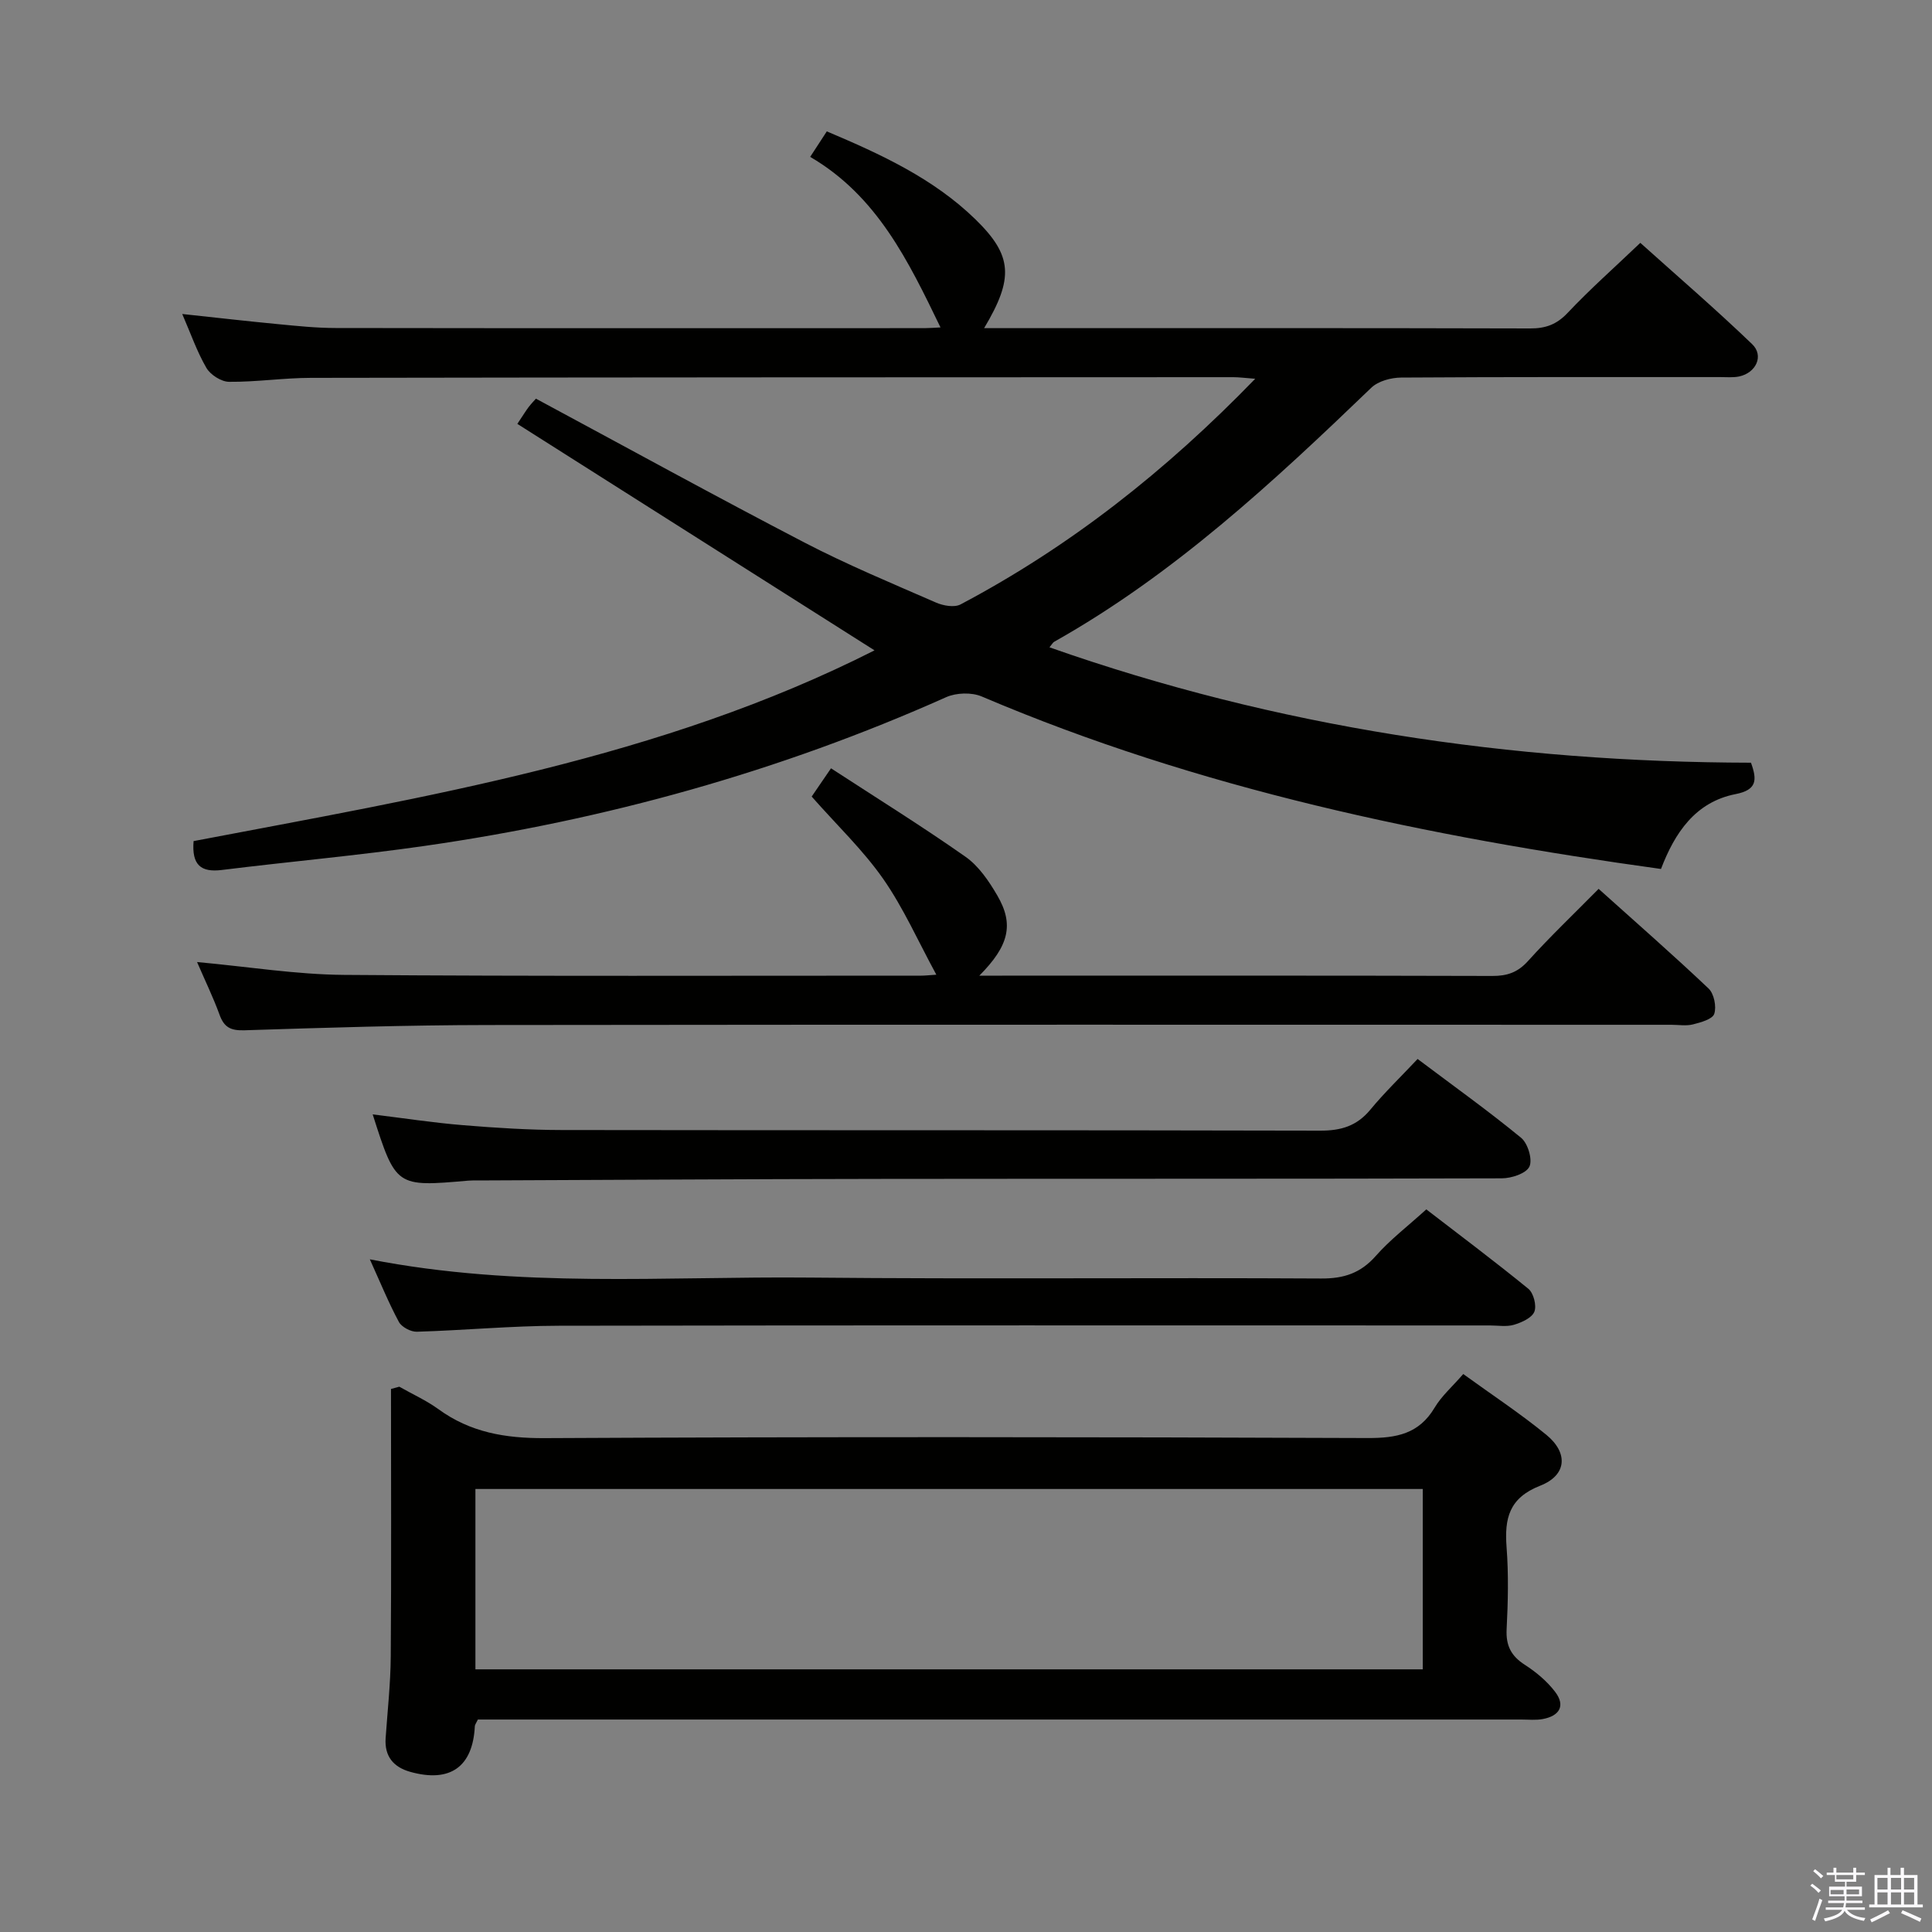 <svg enable-background="new 0 0 400 400" viewBox="0 0 400 400" xmlns="http://www.w3.org/2000/svg"><rect x="0" y="0" width="400" height="400" fill="#808080" stroke="none"/><path d="m374.8 390.4.4-.4c.7.5 1.3 1 1.8 1.4l-.5.5c-.5-.6-1.1-1.1-1.7-1.5zm1 7.3-.6-.3c.5-1.4 1.1-2.8 1.5-4.3.2.1.4.2.6.3-.5 1.3-1 2.8-1.5 4.3zm-.4-10.3.4-.4c.4.3 1 .8 1.7 1.4l-.5.5c-.4-.5-1-1-1.6-1.5zm2.5.3h1.7v-1h.6v1h3.5v-1h.6v1h1.8v.5h-1.8v1.4h-2v1h3.2v2h-3.2v.9h3.3v.5h-3.4c0 .3-.1.6-.1.9h4v.5h-3.7c.7.9 1.9 1.5 3.8 1.7-.1.2-.2.4-.3.6-2.1-.4-3.5-1.1-4-2.1-.4 1-1.8 1.7-4 2.2-.1-.2-.2-.4-.3-.6 2.1-.4 3.4-1 3.8-1.8h-3.4v-.5h3.6c.1-.3.1-.6.2-.9h-3.3v-.5h3.4c0-.3 0-.6 0-.9h-3.2v-2h3.3v-1h-2.1v-1.4h-1.7v-.5zm1.1 3.5v1h2.7c0-.3 0-.4 0-.4 0-.2 0-.2 0-.2 0-.1 0-.2 0-.3h-2.7zm1.2-3v.9h3.5v-.9zm4.7 3h-2.6v.6.4h2.6z" fill="#fbfafc"/><path d="m393.6 386.7h.6v1.5h2.8v6.1h1.1v.6h-11.1v-.6h1.1v-6.1h2.7v-1.5h.6v1.5h2.1v-1.5zm-2.7 8.8.4.6c-1.2.6-2.5 1.3-3.8 1.9-.1-.2-.2-.4-.3-.6 1.2-.6 2.5-1.2 3.7-1.9zm-2.2-6.7v2.4h2.1v-2.4zm0 3v2.5h2.1v-2.5zm2.8-3v2.4h2.1v-2.4zm0 3v2.5h2.1v-2.5zm6 6.1c-1.4-.7-2.7-1.3-3.9-1.8l.3-.6c1.5.6 2.7 1.2 3.9 1.7zm-1.2-9.1h-2.1v2.4h2.1zm-2.1 3v2.5h2.1v-2.5z" fill="#fbfafc"/><g fill="#010100"><path d="m194.72 67.79c-6.63-13.7-13.11-27.22-26.98-35.31 1.31-2.01 2.28-3.5 3.44-5.28 11.26 4.76 22.1 9.76 30.8 18.24 7.68 7.49 7.94 12.17 1.77 22.5h5.06c35.99 0 71.98-.04 107.97.06 3.22.01 5.51-.81 7.79-3.23 4.56-4.84 9.56-9.26 15.04-14.49 7.51 6.75 15.53 13.65 23.15 20.97 2.49 2.39.82 5.94-2.68 6.69-1.28.27-2.65.12-3.99.13-21.99.01-43.99-.05-65.98.1-2.1.01-4.75.72-6.19 2.1-20.3 19.52-40.88 38.66-65.66 52.6-.27.15-.43.49-.98 1.15 47.16 16.6 95.63 23.79 145.24 23.89 1.29 3.56 1.26 5.63-3.18 6.5-8.35 1.64-12.6 8.03-15.45 15.5-48.4-6.69-95.67-16.56-140.63-35.71-2.09-.89-5.27-.79-7.36.14-34.52 15.42-70.58 25.42-107.93 30.79-13.96 2.01-28.04 3.25-42.04 4.99-4.3.53-6.26-.99-5.85-5.98 48.06-9.17 96.74-17.08 140.98-39.49-24.71-15.67-49.18-31.19-73.95-46.89 1.28-1.91 1.76-2.72 2.33-3.47.6-.78 1.29-1.49 1.52-1.75 18.7 10.05 37.05 20.15 55.62 29.8 8.84 4.59 18.08 8.43 27.22 12.42 1.49.65 3.78 1.06 5.07.38 22.67-11.99 42.54-27.65 61.01-46.72-2.12-.16-3.34-.33-4.57-.33-63.65.02-127.3.03-190.95.14-5.64.01-11.29.87-16.93.82-1.61-.01-3.85-1.44-4.69-2.87-1.97-3.38-3.26-7.15-5.01-11.17 7.02.75 13.42 1.49 19.83 2.1 3.97.38 7.95.8 11.93.8 40.66.06 81.31.04 121.97.03 1.12-.01 2.22-.1 3.26-.15z"/><path d="m82.67 287.1c2.71 1.54 5.6 2.84 8.11 4.66 6.61 4.81 13.83 6.03 21.98 5.99 56.8-.29 113.59-.24 170.39-.02 5.98.02 10.63-.84 13.88-6.3 1.42-2.39 3.62-4.3 5.92-6.95 5.78 4.19 11.72 8.1 17.2 12.58 4.59 3.76 4.25 8.37-1.25 10.53-6.48 2.54-7.43 6.77-6.98 12.75.43 5.63.3 11.33.01 16.98-.17 3.4.94 5.54 3.77 7.36 2.33 1.5 4.58 3.38 6.25 5.57 2.24 2.91.91 5.02-2.53 5.66-1.45.27-2.99.1-4.49.1-70.12 0-140.24 0-210.36 0-1.96 0-3.92 0-5.63 0-.38.8-.62 1.08-.63 1.37-.41 8.42-5.1 11.78-13.38 9.46-3.45-.97-5.35-3.19-5.09-6.97.39-5.64 1.02-11.28 1.06-16.92.14-18.46.05-36.92.05-55.38.57-.16 1.14-.32 1.72-.47zm15.76 58.52h196.14c0-12.56 0-24.8 0-37.34-65.46 0-130.68 0-196.14 0z"/><path d="m40.8 199.18c10.61.97 20.49 2.58 30.39 2.66 39.83.31 79.66.15 119.5.16.79 0 1.58-.09 3.17-.2-3.79-6.96-6.81-13.83-11.02-19.86-4.16-5.95-9.53-11.05-14.79-17.02.89-1.31 2.07-3.02 4-5.85 9.39 6.12 18.8 11.96 27.84 18.31 2.74 1.92 4.86 5.05 6.59 8.02 3.5 6 2.42 10.41-3.72 16.6h4.73c33.83 0 67.67-.04 101.5.06 3.05.01 5.23-.73 7.35-3.07 4.55-5.04 9.48-9.73 14.64-14.96 7.8 7.01 15.42 13.67 22.76 20.63 1.13 1.07 1.67 3.74 1.18 5.24-.37 1.12-2.79 1.78-4.41 2.19-1.41.36-2.98.08-4.48.08-81.67 0-163.33-.06-245 .05-16.81.02-33.63.55-50.43 1.09-2.87.09-4.22-.63-5.16-3.26-1.3-3.57-2.98-7.01-4.64-10.87z"/><path d="m77.16 230.72c6.34.78 12.53 1.73 18.75 2.24 6.79.56 13.62.99 20.43 1 52.33.08 104.66 0 156.99.13 4.33.01 7.58-.96 10.38-4.34 2.96-3.58 6.33-6.82 9.79-10.5 7.5 5.64 14.65 10.75 21.43 16.32 1.4 1.15 2.4 4.5 1.72 5.96-.67 1.43-3.72 2.43-5.73 2.43-42.83.13-85.66.06-128.49.12-27.83.03-55.66.21-83.49.32-.67 0-1.34-.02-2 .04-14.97 1.31-14.97 1.31-19.78-13.72z"/><path d="m76.57 260.73c30.89 6.04 61.04 3.49 91.07 3.78 35.3.34 70.6-.01 105.9.19 4.72.03 8.17-1.12 11.31-4.68 2.95-3.35 6.57-6.11 10.45-9.63 6.59 5.08 13.98 10.61 21.13 16.44 1.08.88 1.75 3.49 1.24 4.75-.52 1.28-2.62 2.22-4.22 2.7-1.53.46-3.3.14-4.97.14-64.27 0-128.54-.06-192.81.06-9.79.02-19.57.95-29.36 1.24-1.25.04-3.14-.96-3.72-2.02-2.12-3.94-3.81-8.09-6.02-12.97z"/></g></svg>